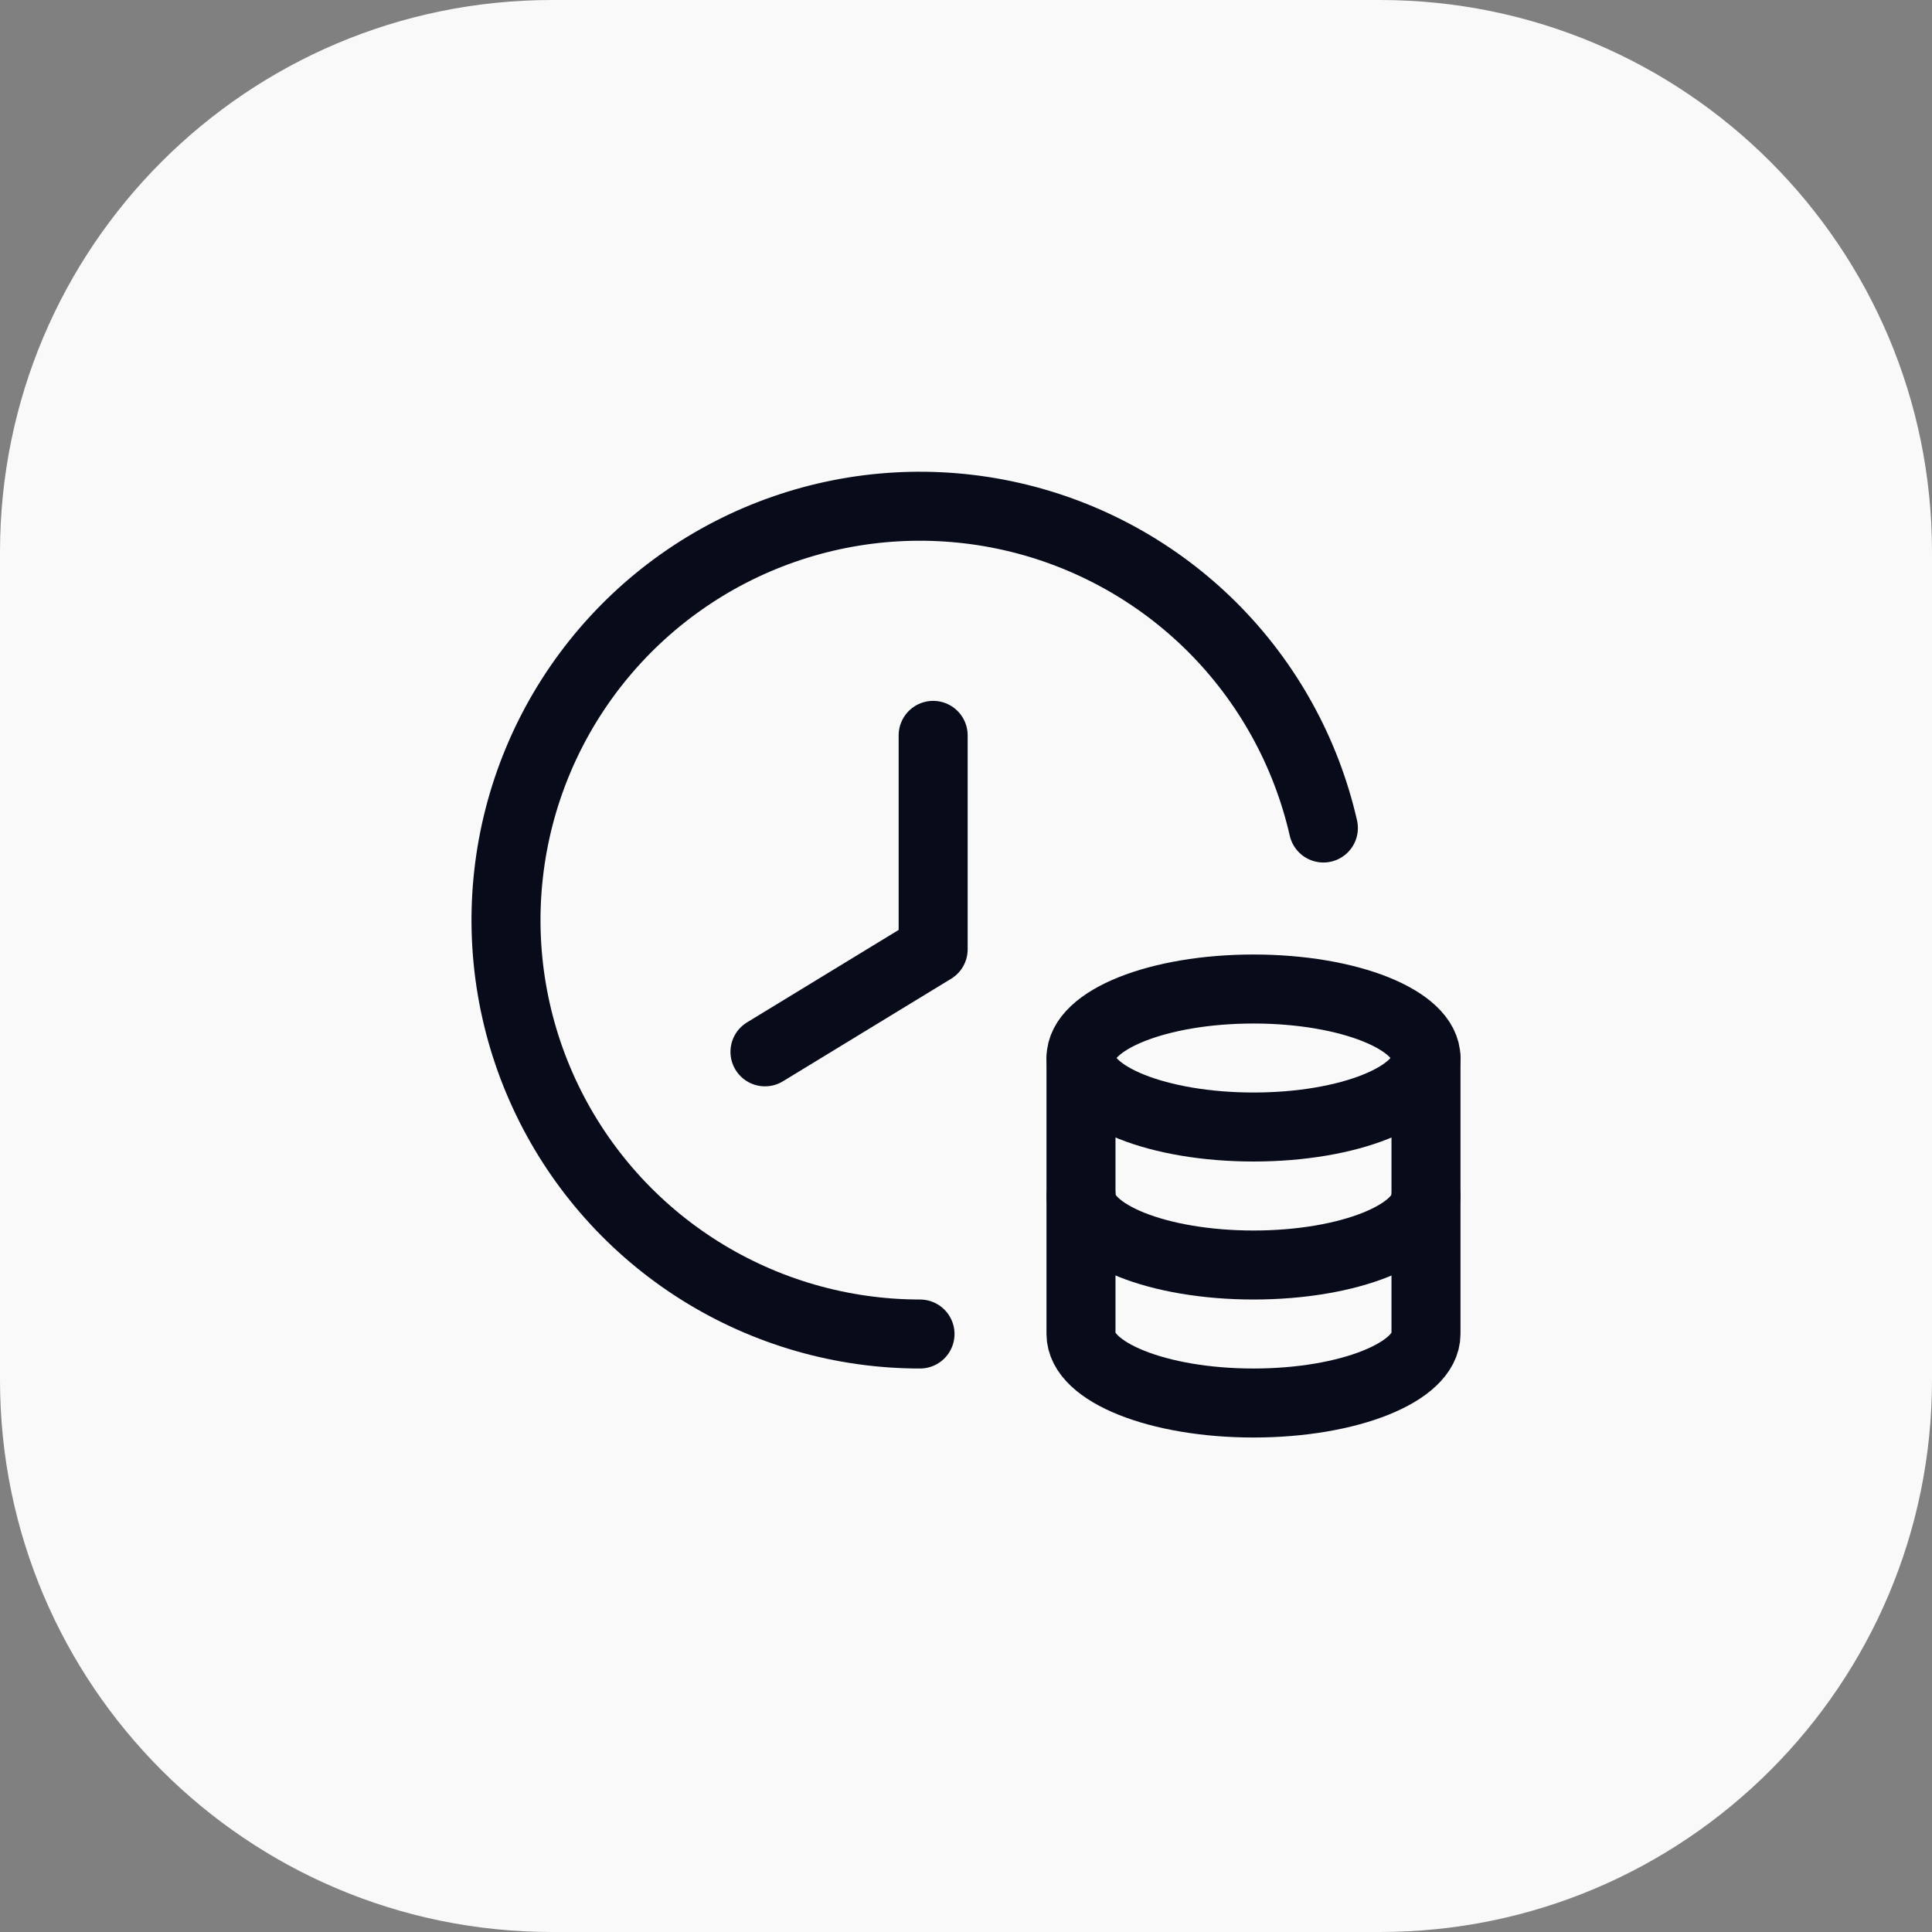 <svg width="56" height="56" viewBox="0 0 56 56" fill="none" xmlns="http://www.w3.org/2000/svg">
<rect x="0" y="0" width="56" height="56" fill="#808080" stroke="none"/>
<g clip-path="url(#clip0_44_4655)">
<g clip-path="url(#clip1_44_4655)">
<path d="M40 0H16C7.163 0 0 7.163 0 16V40C0 48.837 7.163 56 16 56H40C48.837 56 56 48.837 56 40V16C56 7.163 48.837 0 40 0Z" fill="#F9F9F9"/>
<mask id="mask0_44_4655" style="mask-type:luminance" maskUnits="userSpaceOnUse" x="12" y="12" width="32" height="32">
<path d="M44 12H12V44H44V12Z" fill="white"/>
</mask>
<g mask="url(#mask0_44_4655)">
<path d="M41.333 34.667V30.667M41.333 30.667C41.333 29.561 39.093 28.667 36.333 28.667C33.573 28.667 31.335 29.562 31.333 30.667V38.667C31.335 39.771 33.572 40.667 36.333 40.667C39.095 40.667 41.332 39.771 41.333 38.667V30.667Z" stroke="#080B1A" stroke-width="2" stroke-linecap="round" stroke-linejoin="round"/>
<path d="M22.173 30.488L27.048 27.516V21.315" stroke="#080B1A" stroke-width="2" stroke-linecap="round" stroke-linejoin="round"/>
<path d="M38.359 24C37.856 21.798 36.742 19.783 35.146 18.186C33.549 16.59 31.533 15.476 29.332 14.974C27.13 14.472 24.831 14.601 22.7 15.347C20.568 16.093 18.691 17.426 17.283 19.192C15.875 20.958 14.994 23.085 14.742 25.329C14.489 27.573 14.876 29.843 15.856 31.877C16.836 33.912 18.371 35.628 20.283 36.829C22.196 38.03 24.408 38.667 26.667 38.667" stroke="#080B1A" stroke-width="2" stroke-linecap="round" stroke-linejoin="round"/>
<path d="M31.335 30.667C31.335 31.771 33.573 32.667 36.335 32.667C39.096 32.667 41.333 31.771 41.333 30.667" stroke="#080B1A" stroke-width="2" stroke-linecap="round" stroke-linejoin="round"/>
<path d="M31.335 34.667C31.335 35.771 33.573 36.667 36.335 36.667C39.096 36.667 41.335 35.771 41.335 34.667" stroke="#080B1A" stroke-width="2" stroke-linecap="round" stroke-linejoin="round"/>
</g>
</g>
</g>
<defs>
<clipPath id="clip0_44_4655">
<rect width="56" height="56" fill="white"/>
</clipPath>
<clipPath id="clip1_44_4655">
<rect width="56" height="56" fill="white"/>
</clipPath>
</defs>
</svg>
